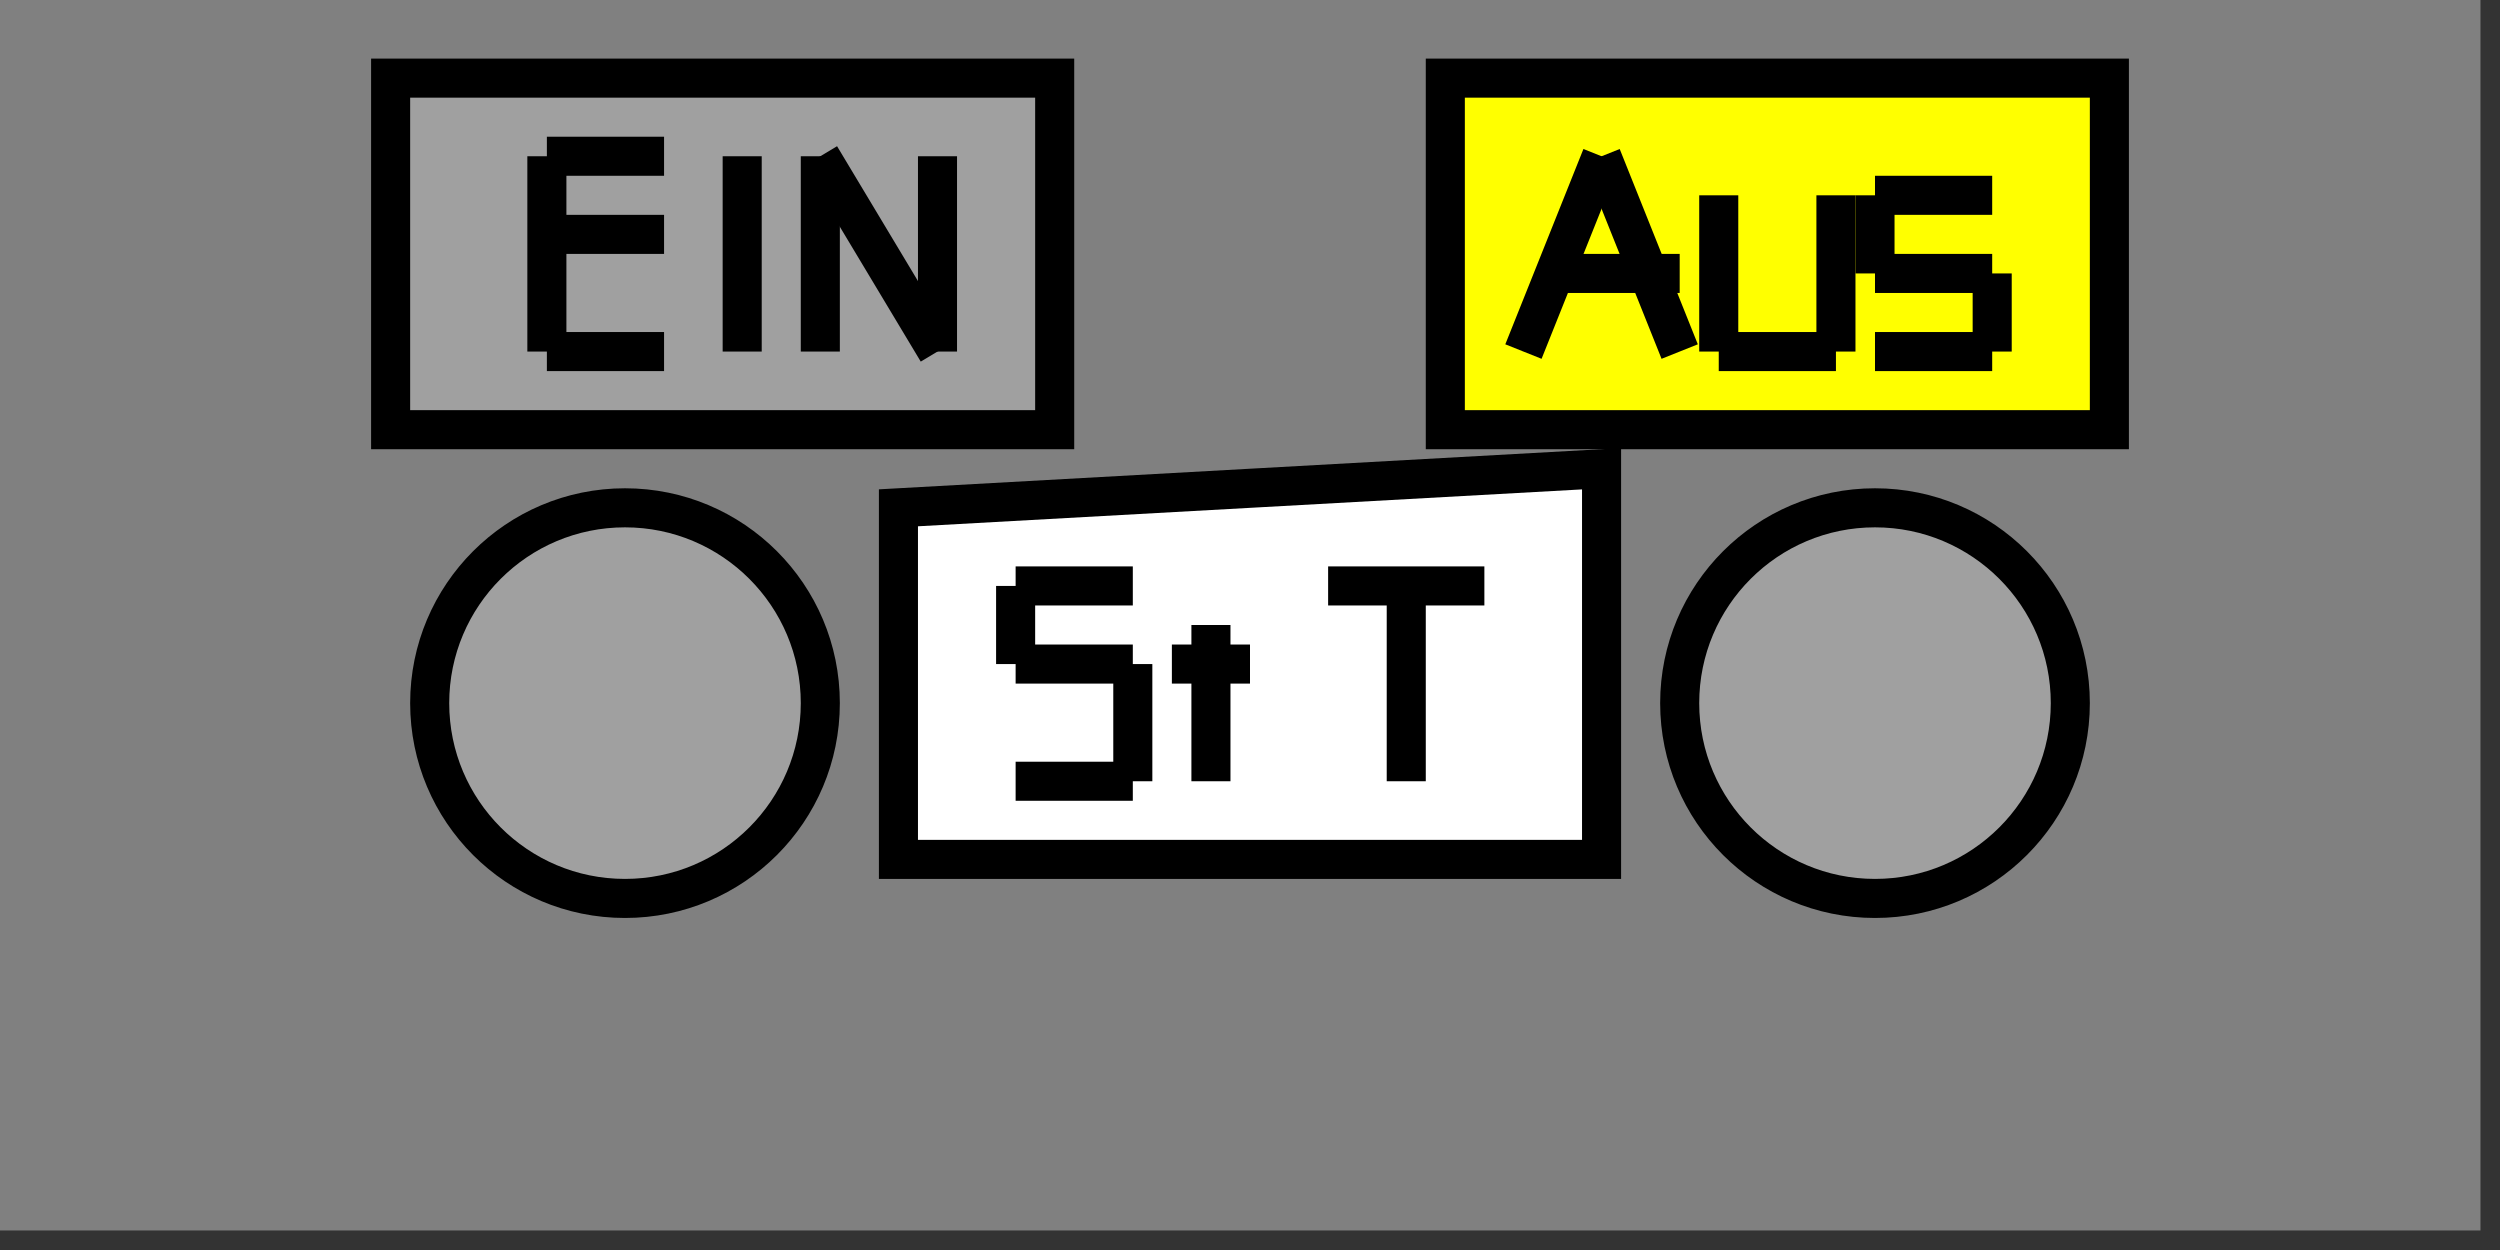 <svg width="64" height="32">
  <rect width="100%" height="100%" fill="#333333" stroke="none"/>
  <g>
    <path stroke="rgb(128, 128, 128)" fill="rgb(128, 128, 128)" d="M 0,0 L 63,0 L 63,31 L 0,31 z " />
    <!-- Melder -->
    <path stroke="rgb(0, 0, 0)" fill="rgb(160, 160, 160)" d="M 10,2 L 27,2 L 27,11 L 10,11 z " />
    <path stroke="rgb(0, 0, 0)" fill="rgb(255, 255, 0)" d="M 37,2 L 54,2 L 54,11 L 37,11 z " />
    <path stroke="rgb(0, 0, 0)" fill="rgb(255, 255, 255)" d="M 23,13 L 41,12 L 41,22 L 23,22 z " />
    <!-- E -->
    <path stroke="rgb(0, 0, 0)" fill="rgb(0, 0, 0)" d="M 14,4 L 14,9 z " />
    <path stroke="rgb(0, 0, 0)" fill="rgb(0, 0, 0)" d="M 14,4 L 17,4 z " />
    <path stroke="rgb(0, 0, 0)" fill="rgb(0, 0, 0)" d="M 14,6 L 17,6 z " />
    <path stroke="rgb(0, 0, 0)" fill="rgb(0, 0, 0)" d="M 14,9 L 17,9 z " />
    <!-- I -->
    <path stroke="rgb(0, 0, 0)" fill="rgb(0, 0, 0)" d="M 19,4 L 19,9 z " />
    <!-- N -->
    <path stroke="rgb(0, 0, 0)" fill="rgb(0, 0, 0)" d="M 21,4 L 21,9 z " />
    <path stroke="rgb(0, 0, 0)" fill="rgb(0, 0, 0)" d="M 24,4 L 24,9 z " />
    <path stroke="rgb(0, 0, 0)" fill="rgb(0, 0, 0)" d="M 21,4 L 24,9 z " />
    <!-- A -->
    <path stroke="rgb(0, 0, 0)" fill="rgb(0, 0, 0)" d="M 41,4 L 39,9 z " />
    <path stroke="rgb(0, 0, 0)" fill="rgb(0, 0, 0)" d="M 41,4 L 43,9 z " />
    <path stroke="rgb(0, 0, 0)" fill="rgb(0, 0, 0)" d="M 40,7 L 43,7 z " />
    <!-- U -->
    <path stroke="rgb(0, 0, 0)" fill="rgb(0, 0, 0)" d="M 44,5 L 44,9 z " />
    <path stroke="rgb(0, 0, 0)" fill="rgb(0, 0, 0)" d="M 44,9 L 47,9 z " />
    <path stroke="rgb(0, 0, 0)" fill="rgb(0, 0, 0)" d="M 47,5 L 47,9 z " />
    <!-- S -->
    <path stroke="rgb(0, 0, 0)" fill="rgb(0, 0, 0)" d="M 48,5 L 51,5 z " />
    <path stroke="rgb(0, 0, 0)" fill="rgb(0, 0, 0)" d="M 48,5 L 48,7 z " />
    <path stroke="rgb(0, 0, 0)" fill="rgb(0, 0, 0)" d="M 48,7 L 51,7 z " />
    <path stroke="rgb(0, 0, 0)" fill="rgb(0, 0, 0)" d="M 51,7 L 51,9 z " />
    <path stroke="rgb(0, 0, 0)" fill="rgb(0, 0, 0)" d="M 48,9 L 51,9 z " />
    <!-- S -->
    <path stroke="rgb(0, 0, 0)" fill="rgb(0, 0, 0)" d="M 26,15 L 29,15 z " />
    <path stroke="rgb(0, 0, 0)" fill="rgb(0, 0, 0)" d="M 26,15 L 26,17 z " />
    <path stroke="rgb(0, 0, 0)" fill="rgb(0, 0, 0)" d="M 26,17 L 29,17 z " />
    <path stroke="rgb(0, 0, 0)" fill="rgb(0, 0, 0)" d="M 29,17 L 29,20 z " />
    <path stroke="rgb(0, 0, 0)" fill="rgb(0, 0, 0)" d="M 26,20 L 29,20 z " />
    <!-- t -->
    <path stroke="rgb(0, 0, 0)" fill="rgb(0, 0, 0)" d="M 31,16 L 31,20 z " />
    <path stroke="rgb(0, 0, 0)" fill="rgb(0, 0, 0)" d="M 30,17 L 32,17 z " />
    <!-- T -->
    <path stroke="rgb(0, 0, 0)" fill="rgb(0, 0, 0)" d="M 36,15 L 36,20 z " />
    <path stroke="rgb(0, 0, 0)" fill="rgb(0, 0, 0)" d="M 34,15 L 38,15 z " />
    <!-- Taster -->
    <circle cx="16" cy="18" r="5" stroke="rgb(0, 0, 0)" fill="rgb(160, 160, 160)" />
    <circle cx="48" cy="18" r="5" stroke="rgb(0, 0, 0)" fill="rgb(160, 160, 160)" />
  </g>
</svg>

